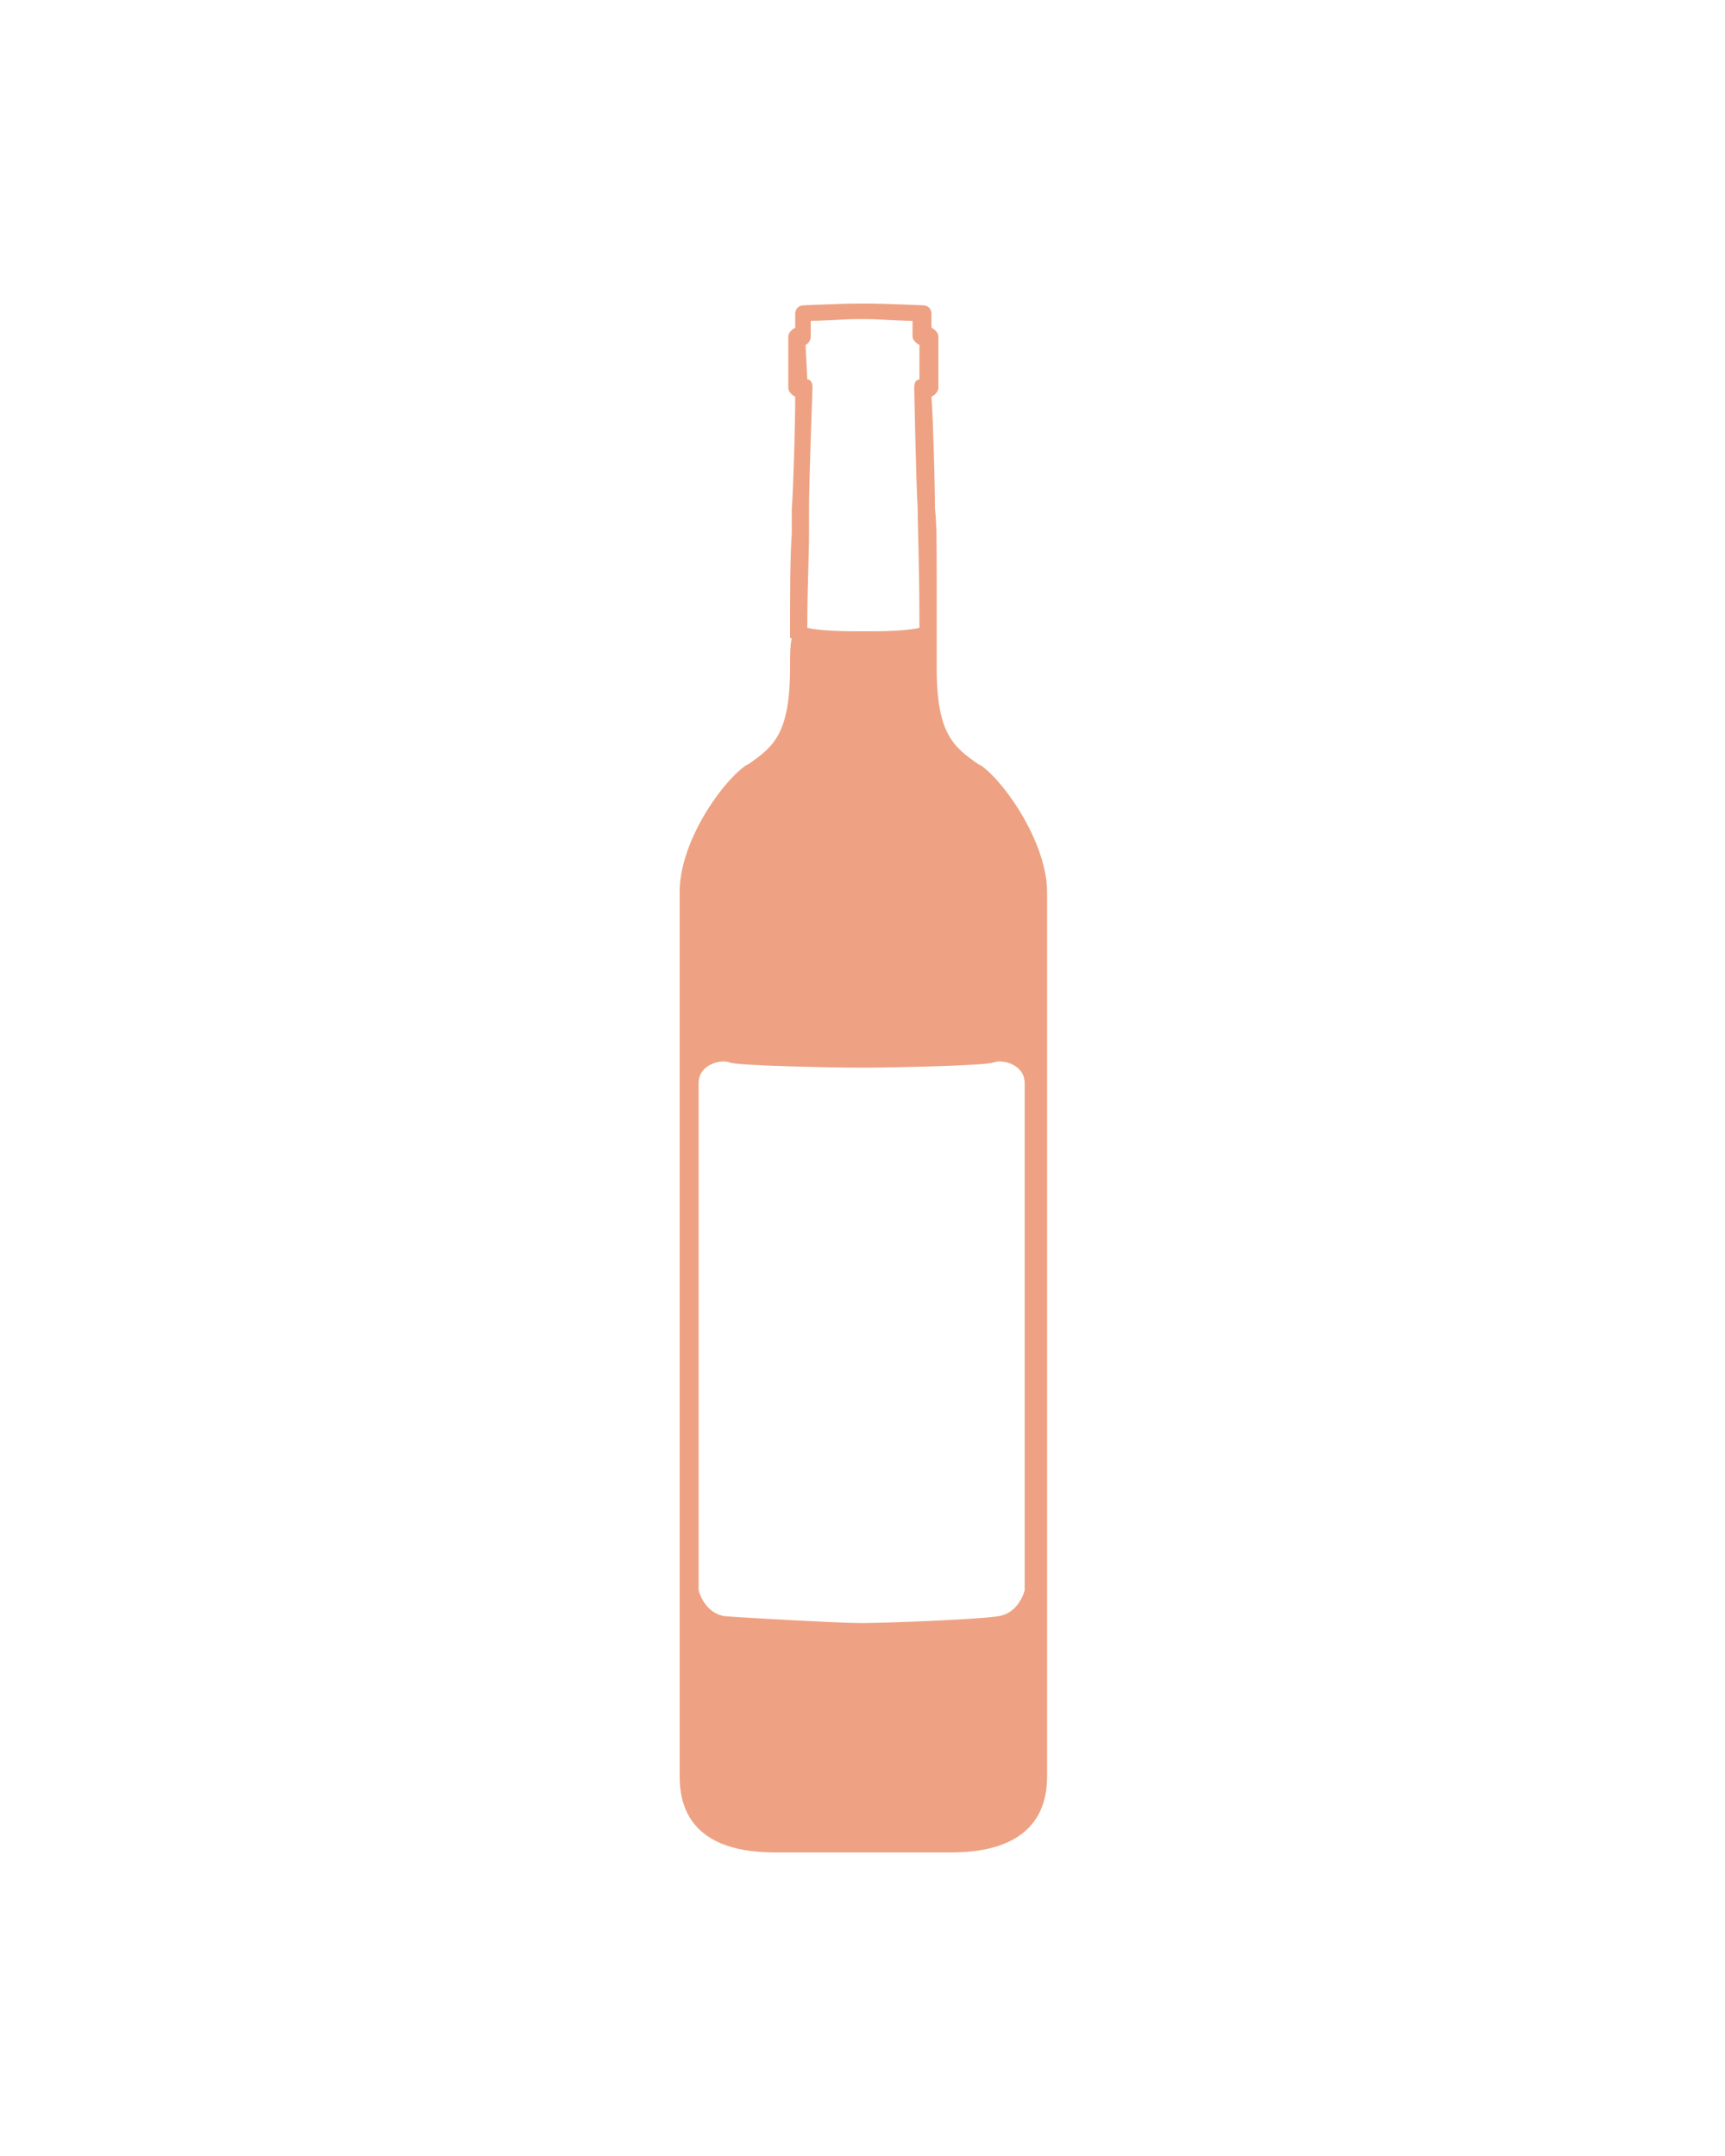 <?xml version="1.0" encoding="utf-8"?>
<!-- Generator: Adobe Illustrator 23.0.3, SVG Export Plug-In . SVG Version: 6.00 Build 0)  -->
<svg version="1.1" id="Calque_1" xmlns="http://www.w3.org/2000/svg" xmlns:xlink="http://www.w3.org/1999/xlink" x="0px" y="0px"
	 viewBox="0 0 100 125" style="enable-background:new 0 0 100 125;" xml:space="preserve">
<style type="text/css">
	.st0{fill:#EEA283;}
</style>
<path class="st0" d="M45.9,37L45.9,37c-0.1,0.4-0.1,1-0.1,1.7c0,3.9-1,4.6-2.4,5.6l-0.2,0.1c-1.5,1.1-3.8,4.5-3.8,7.3V103
	c0,4.4,4.3,4.4,5.8,4.4h9.7c1.4,0,5.8,0,5.8-4.4V51.7c0-2.7-2.3-6.2-3.8-7.3l-0.2-0.1c-1.4-1-2.4-1.7-2.4-5.6c0-4.2,0-5.3,0-5.3
	c0-0.1,0-0.1,0-0.2l0,0c0-1.7,0-2.9-0.1-3.7c0-1.3-0.1-5.1-0.2-6.5c0.2-0.1,0.4-0.3,0.4-0.5v-3c0-0.2-0.2-0.4-0.4-0.5v-0.8
	c0-0.3-0.2-0.5-0.5-0.5c-0.1,0-2.3-0.1-3.2-0.1h-0.5c-1,0-3.1,0.1-3.2,0.1c-0.3,0-0.5,0.2-0.5,0.5V19c-0.2,0.1-0.4,0.3-0.4,0.5v3
	c0,0.2,0.2,0.4,0.4,0.5c0,1.4-0.1,5.2-0.2,6.5c0,0.4,0,0.9,0,1.4c-0.1,1.5-0.1,3.3-0.1,5.9c0,0.1,0,0.1,0,0.2
	C45.8,37,45.8,37,45.9,37 M46.7,20c0.2-0.1,0.3-0.3,0.3-0.5v-0.9c0.7,0,2-0.1,2.7-0.1h0.5c0.7,0,2,0.1,2.7,0.1v0.9
	c0,0.2,0.2,0.4,0.4,0.5v2c-0.1,0-0.2,0.1-0.2,0.1C53,22.2,53,22.4,53,22.5c0,0,0.1,5.4,0.2,7c0,1.2,0.1,3.2,0.1,6.9
	c-0.4,0.1-1.3,0.2-2.7,0.2h-0.1c-0.1,0-0.2,0-0.4,0c-0.1,0-0.3,0-0.4,0h-0.1c-1.5,0-2.4-0.1-2.8-0.2c0-2.4,0.1-4.1,0.1-5.5
	c0-0.5,0-1,0-1.4c0-1.6,0.2-7,0.2-7c0-0.1,0-0.3-0.1-0.4C46.9,22,46.9,22,46.8,22L46.7,20L46.7,20z M59.4,92.2c0,0-0.3,1.3-1.5,1.5
	s-6.7,0.4-7.8,0.4h-0.3c-1.1,0-6.6-0.3-7.8-0.4c-1.2-0.2-1.5-1.5-1.5-1.5s0-28.3,0-29.4s1.3-1.4,1.8-1.2s6.3,0.3,7.5,0.3h0.3
	c1.2,0,6.9-0.1,7.5-0.3c0.5-0.2,1.8,0.1,1.8,1.2C59.4,64,59.4,92.2,59.4,92.2z"/>
</svg>
